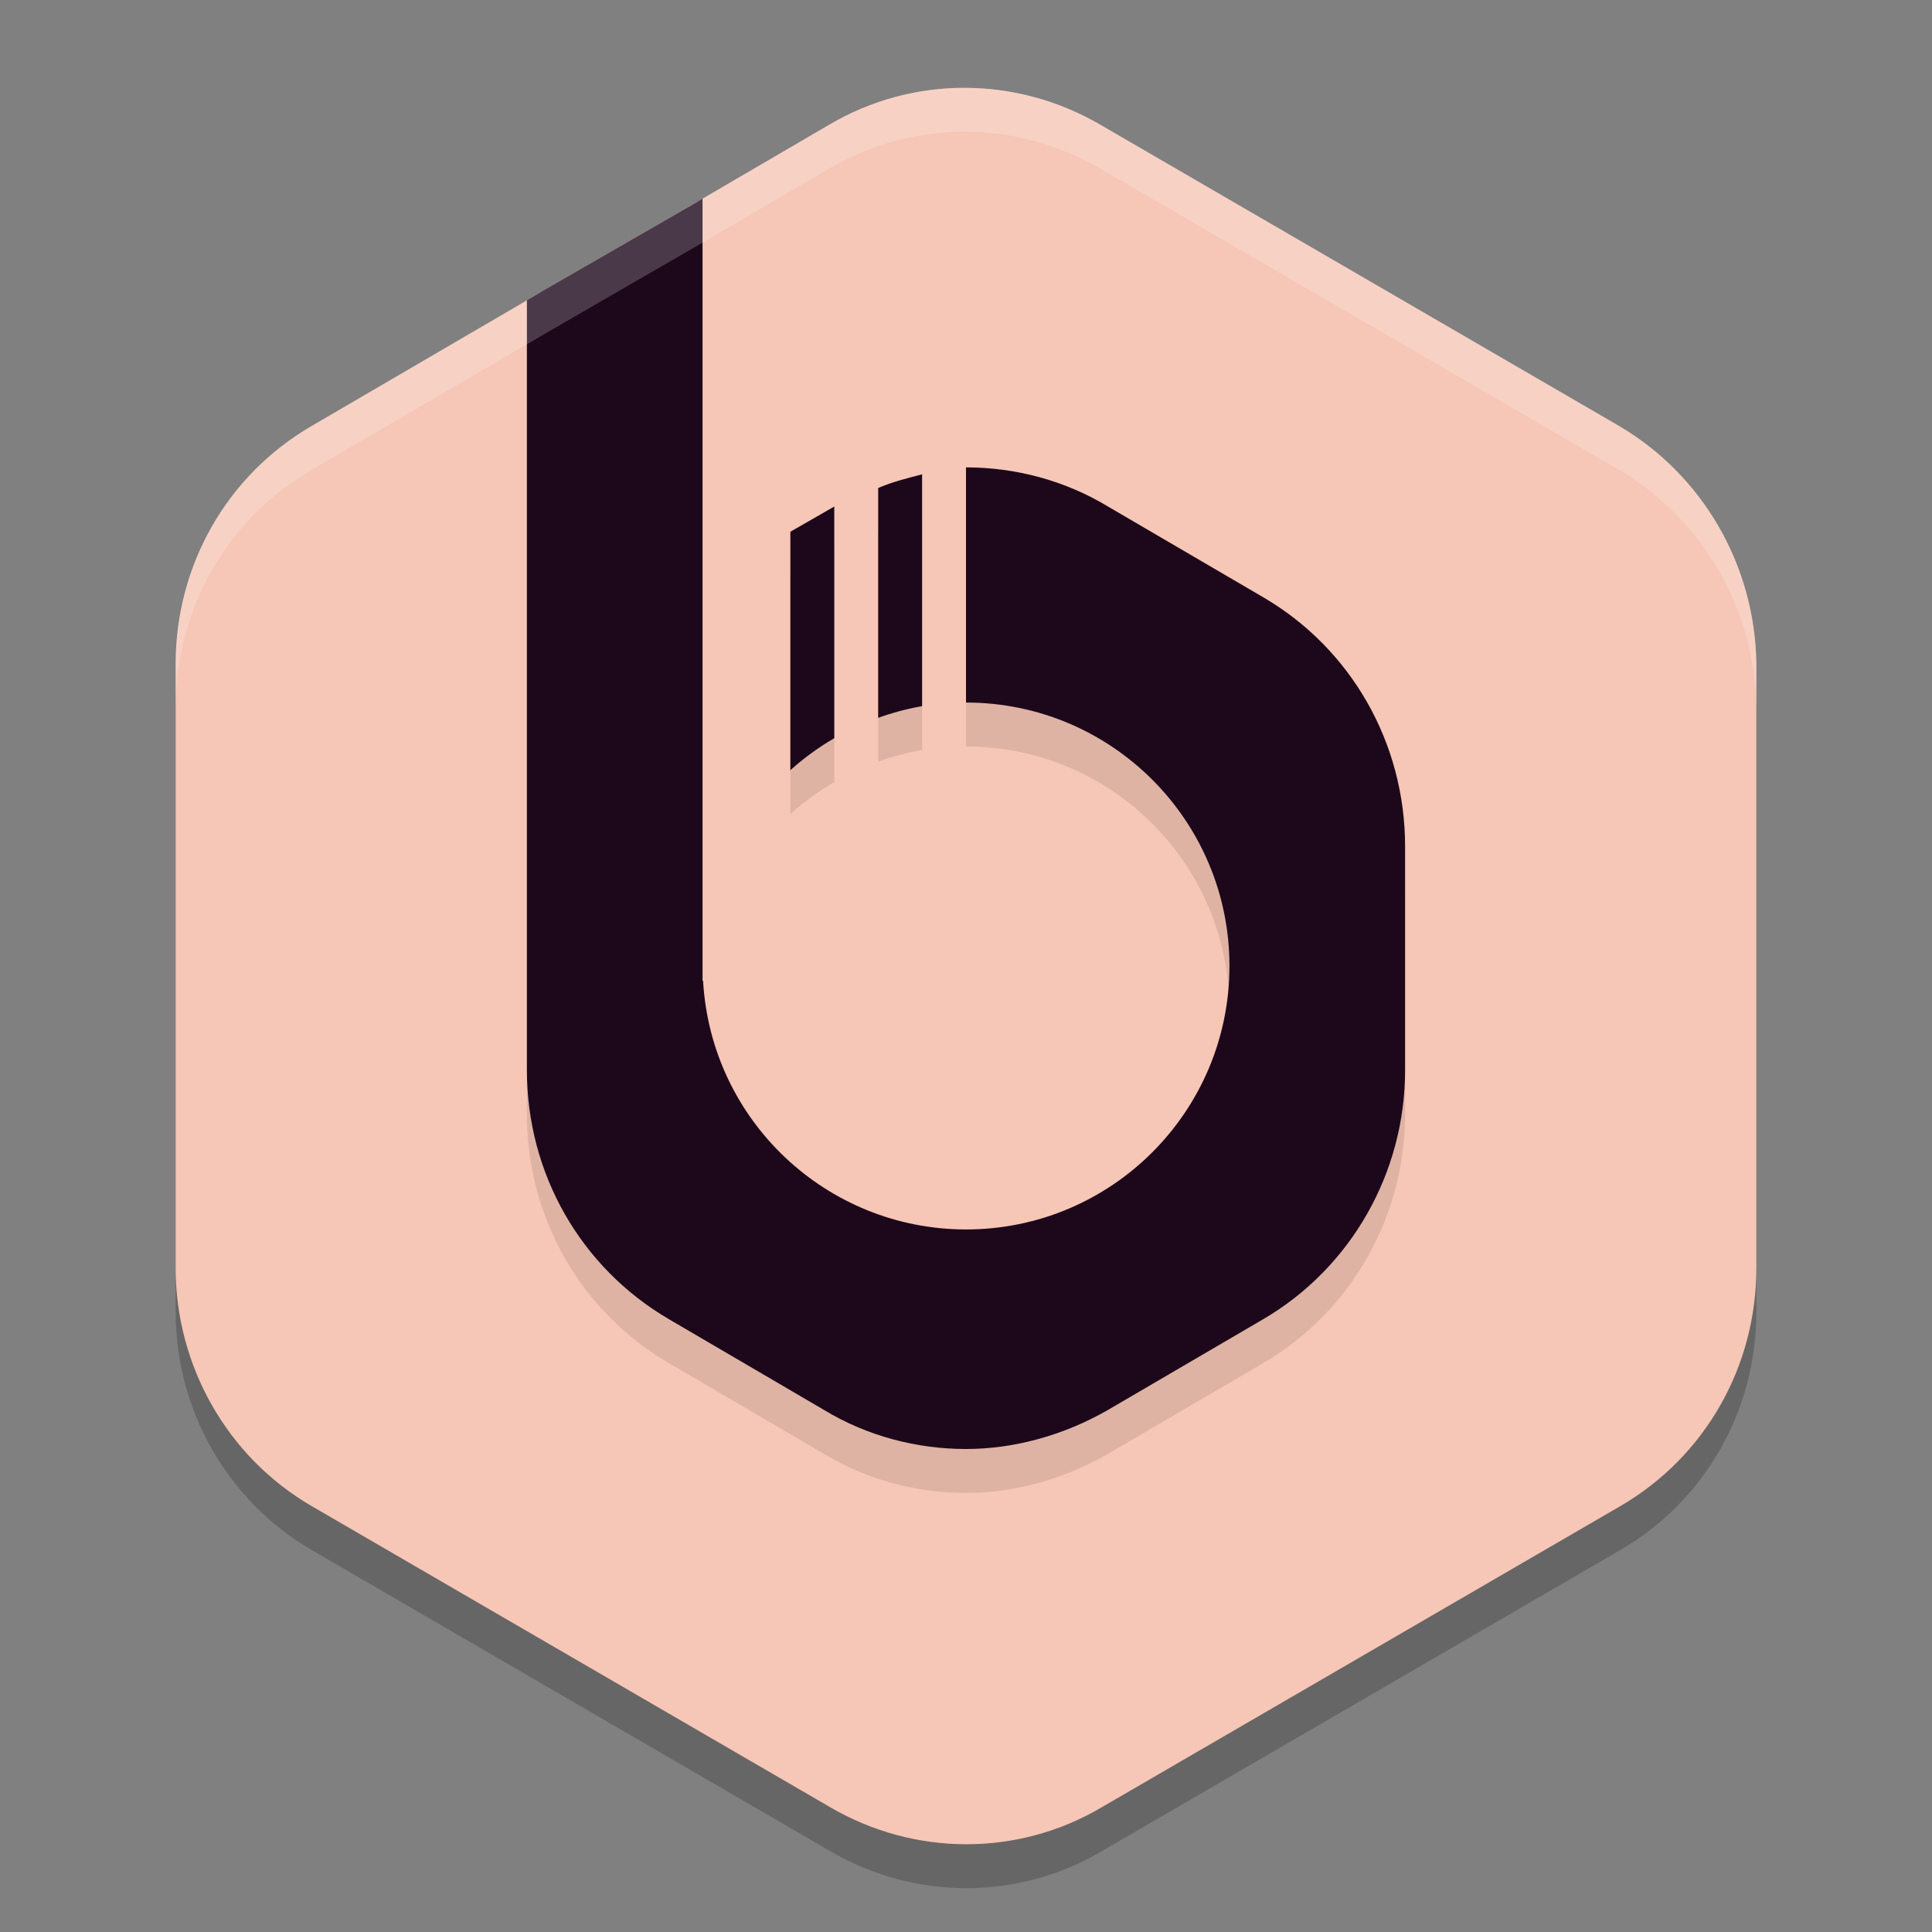 <svg xmlns="http://www.w3.org/2000/svg" width="22" height="22" version="1.1">
 <rect width="100%" height="100%" fill="#808080" stroke="none"/>
 <path style="opacity:0.2" d="m 10.981,1.5 c -0.534,0 -1.066,0.141 -1.54,0.421 L 7.896,2.823 6.216,3.794 3.545,5.353 C 2.583,5.913 2,6.939 2,8.061 v 6.879 c 0,1.108 0.583,2.147 1.545,2.708 l 5.91,3.432 c 0.962,0.561 2.141,0.561 3.09,0 l 5.91,-3.432 C 19.417,17.087 20,16.061 20,14.94 V 8.061 C 19.986,6.939 19.39,5.913 18.441,5.353 L 12.531,1.921 C 12.05,1.641 11.515,1.5 10.981,1.5 Z"/>
 <path style="fill:#f6c6b6" d="m 10.981,1 c -0.534,0 -1.066,0.141 -1.54,0.421 L 7.896,2.323 6.216,3.294 3.545,4.853 C 2.583,5.413 2,6.439 2,7.561 v 6.879 c 0,1.108 0.583,2.147 1.545,2.708 l 5.91,3.432 c 0.962,0.561 2.141,0.561 3.09,0 l 5.91,-3.432 C 19.417,16.587 20,15.561 20,14.44 V 7.561 C 19.986,6.439 19.39,5.413 18.441,4.853 L 12.531,1.421 C 12.05,1.141 11.515,1 10.981,1 Z"/>
 <path style="opacity:0.1" d="m 8,2.761 -0.104,0.062 -1.68,0.969 L 6,3.92 v 3.551 2.652 1.031 1.533 c 0,1.175 0.611,2.248 1.619,2.836 l 1.762,1.031 C 9.878,16.856 10.446,17 11,17 c 0.554,0 1.12,-0.159 1.617,-0.445 l 1.764,-1.031 C 15.389,14.936 16,13.848 16,12.688 V 10.138 C 16,8.963 15.389,7.886 14.381,7.299 l -1.764,-1.031 C 12.12,5.966 11.554,5.822 11,5.822 v 2.678 c 1.657,0 3,1.343 3,3 0,1.657 -1.343,3 -3,3 C 9.408,14.499 8.094,13.255 8.006,11.666 L 8,11.67 V 11.5 7.213 6.252 Z m 2.5,3.139 c -0.162,0.043 -0.338,0.085 -0.5,0.156 v 2.617 c 0.163,-0.059 0.33,-0.103 0.5,-0.133 z M 9.5,6.267 9,6.554 v 2.715 c 0.154,-0.138 0.321,-0.26 0.5,-0.363 z"/>
 <path style="fill:#1d081b" d="m 8,2.262 -0.104,0.062 -1.68,0.969 L 6,3.42 v 3.551 2.652 1.031 1.533 c 0,1.175 0.611,2.248 1.619,2.836 l 1.762,1.031 C 9.878,16.356 10.446,16.5 11,16.5 c 0.554,0 1.12,-0.159 1.617,-0.445 l 1.764,-1.031 C 15.389,14.436 16,13.349 16,12.188 V 9.639 C 16,8.463 15.389,7.386 14.381,6.799 l -1.764,-1.031 C 12.12,5.467 11.554,5.322 11,5.322 v 2.678 c 1.657,0 3,1.343 3,3 0,1.657 -1.343,3 -3,3 C 9.408,13.999 8.094,12.755 8.006,11.166 L 8,11.17 V 11 6.713 5.752 Z m 2.5,3.139 c -0.162,0.043 -0.338,0.085 -0.5,0.156 v 2.617 c 0.163,-0.059 0.33,-0.103 0.5,-0.133 z M 9.5,5.768 9,6.055 V 8.77 C 9.154,8.632 9.321,8.51 9.5,8.406 Z"/>
 <path style="opacity:0.2;fill:#ffffff" d="m 10.981,1 c -0.534,0 -1.066,0.141 -1.54,0.421 L 7.896,2.323 6.216,3.294 3.545,4.853 C 2.583,5.413 2,6.439 2,7.561 v 0.5 C 2,6.939 2.583,5.913 3.545,5.353 L 6.216,3.794 7.896,2.823 9.441,1.921 c 0.474,-0.28 1.006,-0.421 1.54,-0.421 0.534,0 1.069,0.141 1.55,0.421 l 5.91,3.432 C 19.39,5.913 19.986,6.939 20,8.061 v -0.5 c -0.014,-1.121 -0.61,-2.147 -1.559,-2.708 L 12.531,1.421 C 12.05,1.141 11.515,1 10.981,1 Z"/>
</svg>
